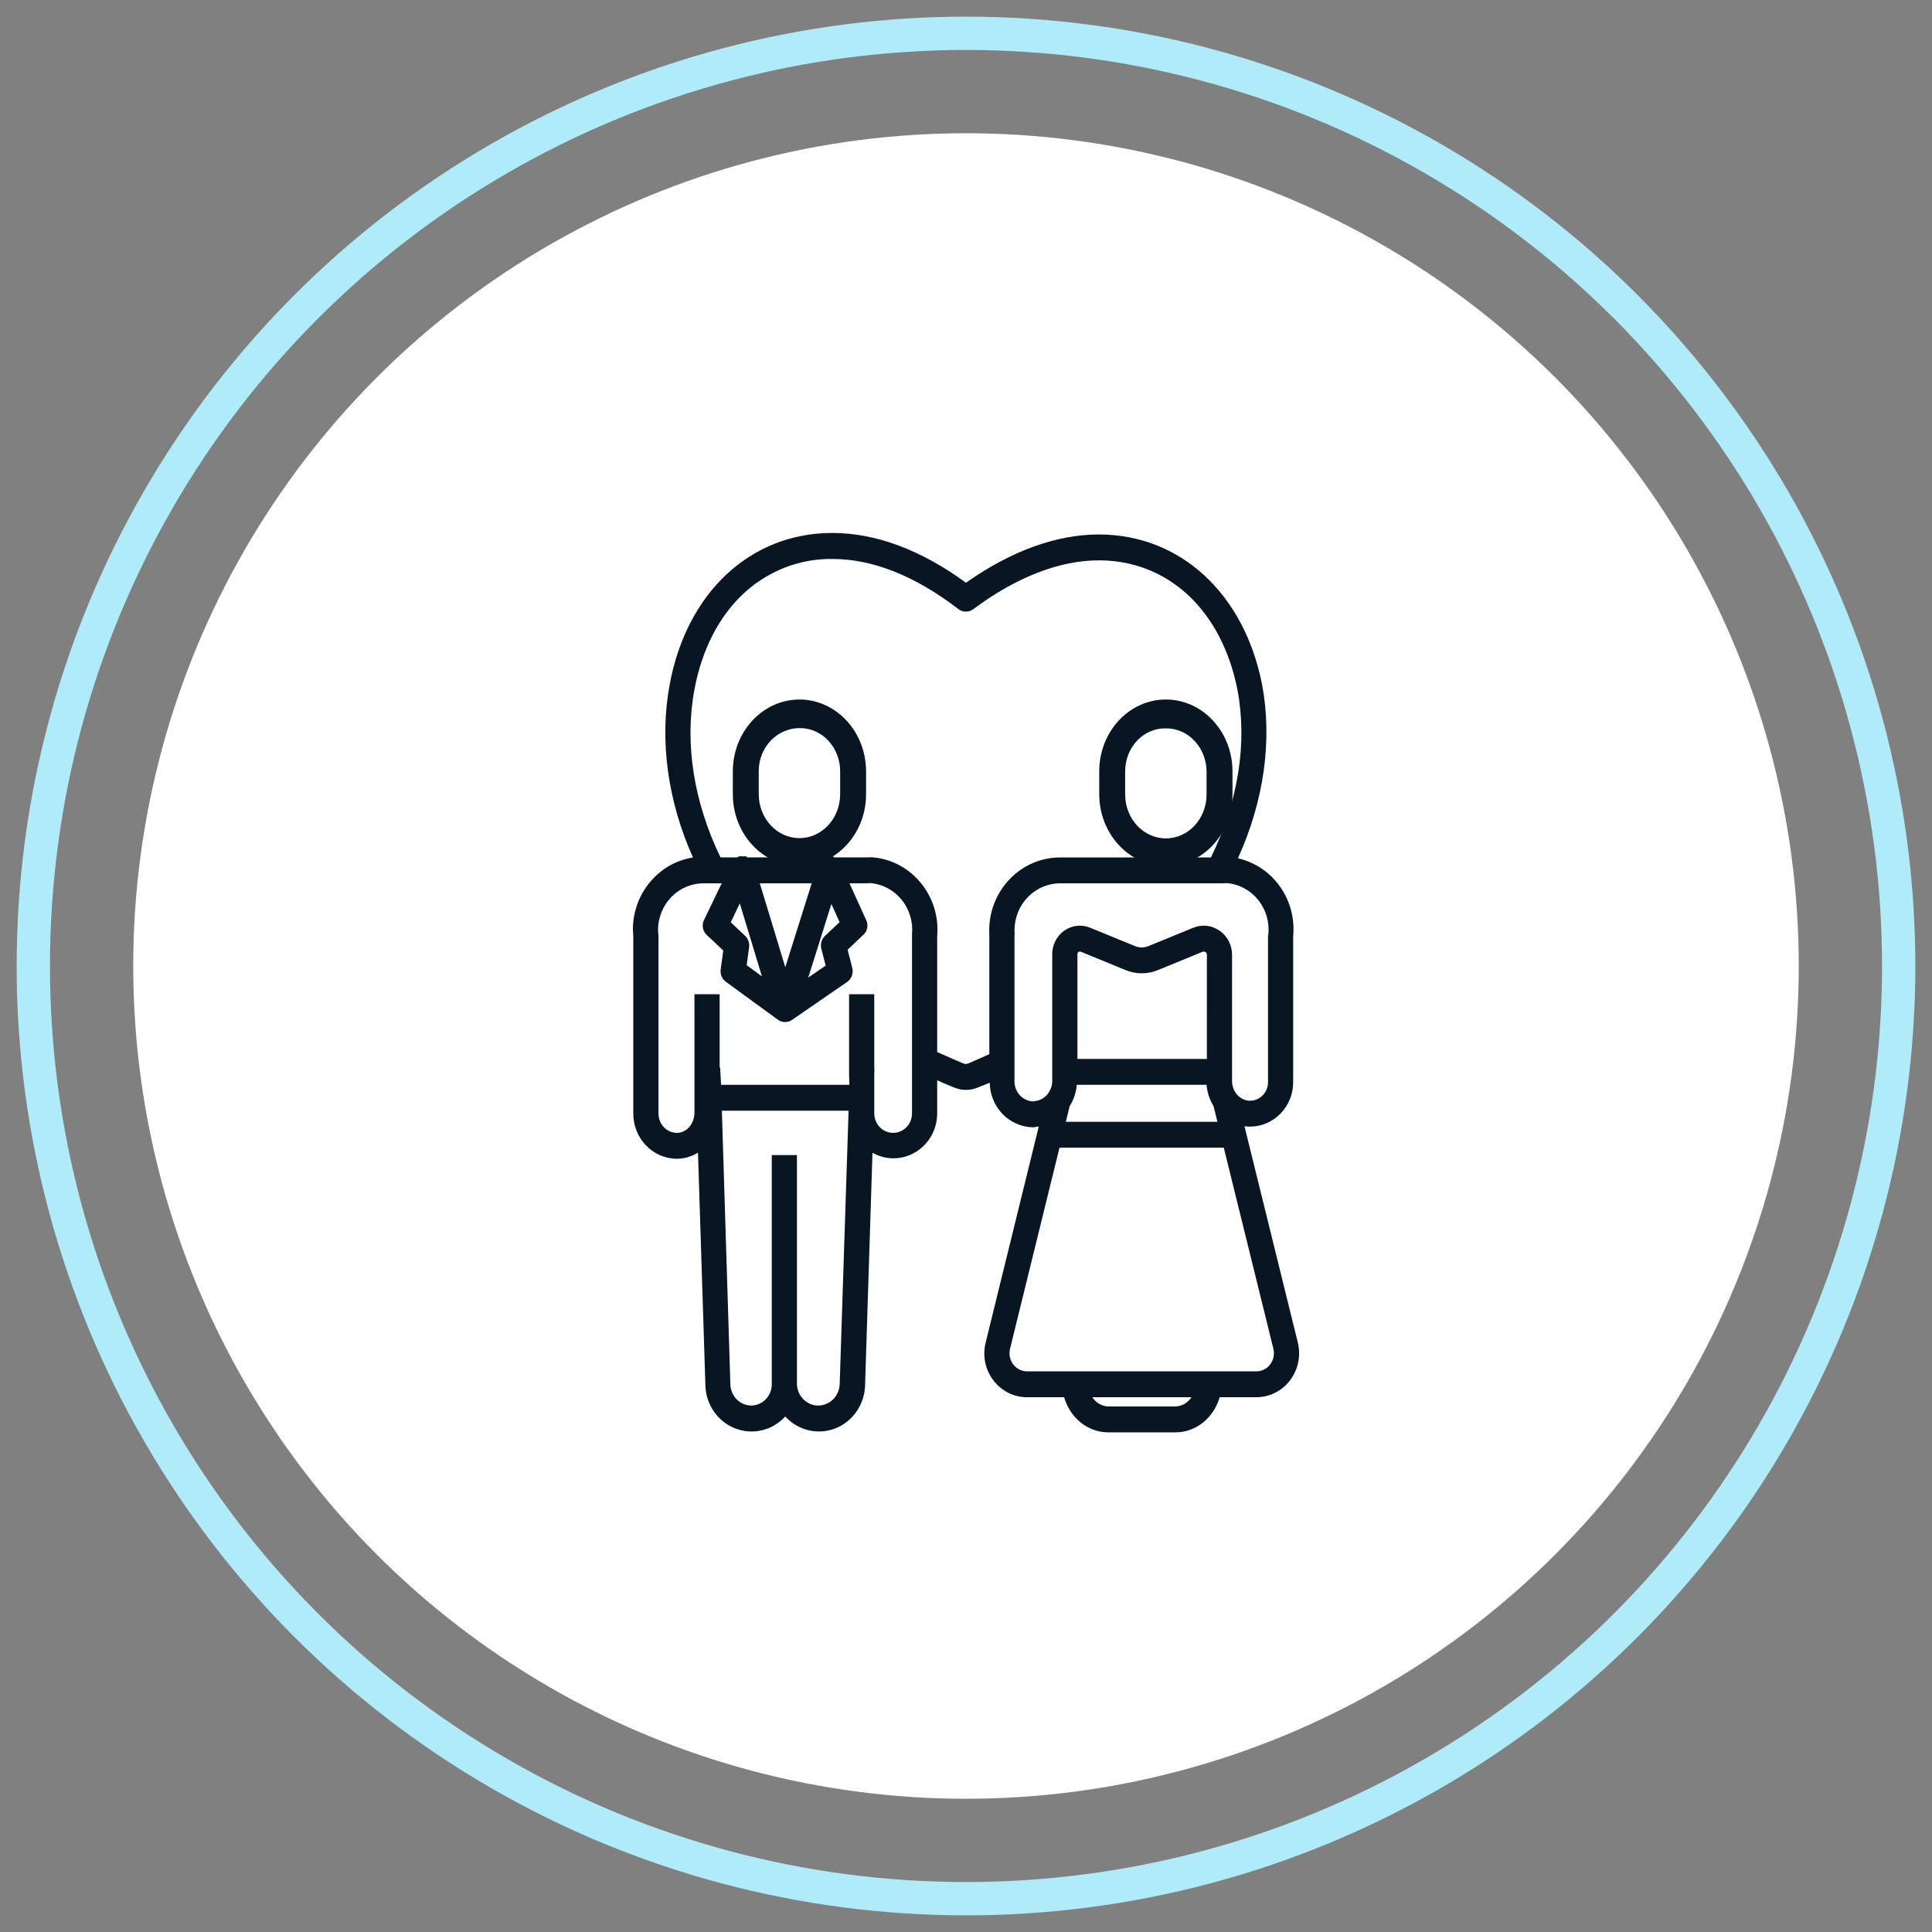 <?xml version="1.0" encoding="UTF-8"?>
<svg width="58px" height="58px" viewBox="0 0 58 58" version="1.1" xmlns="http://www.w3.org/2000/svg" xmlns:xlink="http://www.w3.org/1999/xlink">
    <rect x="0" y="0" width="58" height="58" fill="#808080" stroke="none"/>
    <!-- Generator: Sketch 52.4 (67378) - http://www.bohemiancoding.com/sketch -->
    <title>married</title>
    <desc>Created with Sketch.</desc>
    <g id="Page-1" stroke="none" stroke-width="1" fill="none" fill-rule="evenodd">
        <g id="Artboard" transform="translate(-359, -38)">
            <g id="married" transform="translate(360, 39)">
                <g id="Ring-Icon-Copy-4">
                    <circle id="Outer-Oval" stroke="#AFEBF9" cx="28" cy="28" r="28"></circle>
                    <circle id="Inner-Oval" fill="#FFFFFF" cx="28" cy="28" r="25"></circle>
                </g>
                <g id="first-dance" transform="translate(18, 15)" fill="#081623" fill-rule="nonzero">
                    <path d="M5,5 C3.899,5.001 3.005,5.961 3,7.15 L3,7.842 C3,9.034 3.895,10 5,10 C6.105,10 7,9.034 7,7.842 L7,7.15 C6.995,5.962 6.101,5.001 5,5 Z M6.222,7.842 C6.222,8.57 5.675,9.161 5,9.161 C4.325,9.161 3.778,8.57 3.778,7.842 L3.778,7.15 C3.778,6.427 4.335,5.858 5.005,5.858 L5.006,5.858 C5.327,5.854 5.635,5.988 5.863,6.231 C6.092,6.473 6.221,6.804 6.222,7.15 L6.222,7.842 Z" id="Shape"></path>
                    <path d="M16,10 C17.101,10 17.995,9.039 18,7.85 L18,7.158 C18,5.966 17.105,5 16,5 C14.895,5 14,5.966 14,7.158 L14,7.85 C14.005,9.039 14.898,10 16,10 Z M14.778,7.158 C14.778,6.813 14.905,6.482 15.132,6.24 C15.36,5.997 15.667,5.862 15.987,5.866 L15.997,5.866 C16.319,5.862 16.628,5.995 16.858,6.238 C17.088,6.48 17.219,6.811 17.222,7.158 L17.222,7.85 C17.222,8.578 16.675,9.169 16,9.169 C15.325,9.169 14.778,8.578 14.778,7.85 L14.778,7.158 Z" id="Shape"></path>
                    <path d="M18.36,17.811 C18.4,17.816 18.44,17.819 18.481,17.821 C18.497,17.821 18.513,17.822 18.529,17.822 C18.874,17.821 19.205,17.678 19.448,17.425 C19.691,17.172 19.826,16.83 19.822,16.475 L19.822,12.109 C19.926,11.009 19.213,10.003 18.163,9.767 C18.943,8.055 19.204,6.222 18.888,4.548 C18.35,1.812 16.428,0.045 13.986,0.045 C12.715,0.045 11.343,0.545 10,1.494 C8.639,0.502 7.29,0 5.985,0 C3.53,0 1.614,1.787 1.104,4.552 C0.793,6.218 1.041,8.04 1.803,9.742 C0.765,9.909 0,10.828 0,11.908 C0,11.975 0.012,12.042 0.012,12.109 L0.012,17.427 C0.01,17.786 0.147,18.131 0.393,18.386 C0.636,18.64 0.968,18.785 1.315,18.787 L1.33,18.787 C1.55,18.783 1.765,18.72 1.954,18.603 L2.177,25.602 C2.197,26.176 2.552,26.683 3.076,26.884 C3.6,27.086 4.191,26.944 4.574,26.524 C4.957,26.944 5.549,27.085 6.073,26.883 C6.597,26.68 6.951,26.172 6.97,25.597 L7.192,18.607 C7.598,18.836 8.092,18.828 8.49,18.585 C8.889,18.343 9.134,17.902 9.135,17.426 L9.135,16.431 C9.297,16.505 9.472,16.578 9.644,16.648 C9.65,16.65 9.656,16.653 9.663,16.655 C9.879,16.741 10.118,16.741 10.335,16.655 C10.342,16.653 10.35,16.65 10.357,16.646 C10.476,16.597 10.595,16.557 10.713,16.505 C10.723,17.243 11.305,17.837 12.023,17.843 L12.023,17.843 C12.05,17.843 12.077,17.831 12.105,17.829 C12.132,17.828 12.159,17.819 12.185,17.816 L10.59,24.307 C10.491,24.703 10.578,25.124 10.826,25.444 C11.073,25.767 11.454,25.953 11.854,25.946 L12.946,25.946 C13.121,26.556 13.647,27 14.271,27 L16.29,27 C16.914,27 17.439,26.556 17.615,25.946 L18.696,25.946 C19.097,25.952 19.477,25.766 19.725,25.442 C19.972,25.119 20.059,24.695 19.96,24.297 L18.36,17.811 Z M17.231,15.79 L13.345,15.79 L13.345,12.654 C13.342,12.626 13.354,12.599 13.375,12.581 C13.397,12.564 13.426,12.561 13.451,12.573 L14.795,13.124 C15.104,13.251 15.45,13.251 15.759,13.124 L17.102,12.573 C17.13,12.562 17.162,12.565 17.188,12.582 C17.214,12.597 17.23,12.624 17.232,12.654 L17.231,15.79 Z M13.113,17.206 C13.234,17.014 13.307,16.795 13.326,16.567 L17.223,16.567 C17.24,16.794 17.312,17.013 17.431,17.205 L17.548,17.677 L12.997,17.677 L13.113,17.206 Z M5.657,12.481 L5.787,12.988 L5.264,13.348 L5.959,11.138 L6.205,11.683 L5.767,12.096 C5.664,12.194 5.622,12.342 5.657,12.481 Z M4.575,13.036 L3.81,10.518 L5.368,10.518 L4.575,13.036 Z M3.37,12.096 L2.938,11.688 L3.209,11.12 L3.874,13.311 L3.416,12.977 L3.489,12.436 C3.506,12.31 3.462,12.183 3.37,12.096 Z M5.57,26.196 C5.218,26.197 4.931,25.908 4.925,25.546 L4.925,18.676 L4.169,18.676 L4.169,25.546 C4.172,25.717 4.108,25.882 3.992,26.004 C3.875,26.126 3.716,26.195 3.55,26.196 C3.209,26.19 2.933,25.908 2.926,25.557 L2.671,17.344 L6.475,17.344 L6.208,25.556 C6.195,25.91 5.914,26.191 5.57,26.196 L5.57,26.196 Z M8.379,12.051 C8.379,12.064 8.379,12.077 8.379,12.09 L8.379,17.426 C8.379,17.748 8.126,18.009 7.813,18.009 C7.5,18.009 7.246,17.748 7.246,17.426 L7.246,16.248 L7.251,16.081 L7.246,16.081 L7.246,13.847 L6.49,13.847 L6.49,16.235 L6.5,16.567 L2.647,16.567 L2.619,16.042 L2.604,16.056 L2.604,13.847 L1.848,13.847 L1.848,17.4 C1.848,17.725 1.623,18.01 1.321,18.01 L1.315,18.01 C1.169,18.007 1.029,17.945 0.927,17.836 C0.824,17.727 0.767,17.58 0.768,17.427 L0.768,12.09 C0.767,12.077 0.765,12.064 0.763,12.051 C0.758,12.008 0.755,11.964 0.754,11.921 C0.755,11.547 0.9,11.189 1.158,10.925 C1.416,10.662 1.766,10.515 2.129,10.518 L2.666,10.518 L2.135,11.618 C2.061,11.771 2.095,11.955 2.218,12.07 L2.713,12.534 L2.635,13.104 C2.616,13.248 2.676,13.391 2.791,13.474 L4.35,14.611 C4.358,14.617 4.367,14.622 4.376,14.627 C4.383,14.631 4.39,14.636 4.397,14.64 C4.408,14.646 4.42,14.65 4.431,14.655 C4.438,14.658 4.445,14.661 4.453,14.664 C4.465,14.668 4.478,14.671 4.492,14.674 C4.498,14.675 4.504,14.677 4.51,14.678 C4.529,14.681 4.549,14.683 4.569,14.683 C4.588,14.683 4.607,14.681 4.625,14.678 C4.631,14.677 4.637,14.675 4.643,14.674 C4.656,14.672 4.668,14.669 4.681,14.665 C4.688,14.663 4.695,14.659 4.702,14.657 C4.712,14.653 4.724,14.648 4.734,14.643 C4.742,14.639 4.749,14.635 4.756,14.631 C4.763,14.627 4.772,14.622 4.779,14.617 L6.431,13.479 C6.564,13.387 6.627,13.218 6.586,13.058 L6.446,12.51 L6.919,12.063 C7.04,11.954 7.075,11.775 7.006,11.626 L6.502,10.518 L7.008,10.518 C7.054,10.518 7.102,10.508 7.148,10.513 C7.51,10.548 7.843,10.73 8.074,11.019 C8.306,11.308 8.415,11.679 8.379,12.051 L8.379,12.051 Z M10.697,11.92 C10.697,11.987 10.7,12.042 10.7,12.109 L10.7,15.647 C10.484,15.741 10.291,15.833 10.079,15.921 C10.052,15.93 10.025,15.938 9.997,15.943 C9.968,15.938 9.938,15.931 9.91,15.921 C9.646,15.813 9.405,15.7 9.135,15.583 L9.135,12.109 C9.239,10.914 8.387,9.856 7.225,9.739 C7.153,9.732 7.079,9.74 7.008,9.74 L6.044,9.74 C5.992,9.685 5.934,9.706 5.874,9.71 C5.831,9.713 5.79,9.685 5.751,9.74 L3.433,9.74 C3.396,9.685 3.357,9.714 3.316,9.711 C3.255,9.706 3.196,9.685 3.142,9.74 L2.63,9.74 C1.826,8.076 1.547,6.315 1.846,4.709 C2.065,3.523 2.572,2.524 3.31,1.83 C4.041,1.144 4.997,0.768 5.986,0.78 C7.195,0.78 8.469,1.285 9.772,2.285 C9.905,2.386 10.086,2.387 10.22,2.287 C11.504,1.329 12.807,0.822 13.988,0.822 C15.007,0.822 15.934,1.183 16.668,1.865 C17.409,2.552 17.921,3.546 18.15,4.712 C18.452,6.312 18.169,8.076 17.353,9.741 L12.836,9.741 C11.66,9.736 10.703,10.712 10.697,11.921 L10.697,11.92 Z M12.066,17.054 C12.053,17.055 12.034,17.066 12.022,17.066 C11.71,17.057 11.461,16.796 11.456,16.475 L11.456,12.09 C11.456,12.077 11.461,12.064 11.46,12.051 C11.457,12.008 11.455,11.964 11.456,11.921 C11.458,11.546 11.604,11.188 11.863,10.925 C12.122,10.662 12.472,10.515 12.836,10.518 L17.715,10.518 C17.761,10.518 17.808,10.508 17.854,10.513 C18.216,10.55 18.548,10.734 18.777,11.024 C19.007,11.314 19.115,11.686 19.077,12.057 C19.075,12.07 19.067,12.077 19.067,12.091 L19.067,16.475 C19.07,16.629 19.012,16.777 18.905,16.885 C18.801,16.992 18.658,17.05 18.51,17.044 C18.216,17.034 17.987,16.768 17.987,16.452 L17.987,12.654 C17.984,12.366 17.843,12.098 17.611,11.938 C17.378,11.777 17.084,11.745 16.824,11.851 L15.479,12.402 C15.349,12.456 15.203,12.456 15.073,12.402 L13.727,11.851 C13.47,11.745 13.178,11.778 12.95,11.939 C12.721,12.101 12.586,12.369 12.589,12.654 L12.589,16.448 C12.589,16.763 12.355,17.035 12.066,17.054 L12.066,17.054 Z M16.29,26.223 L14.27,26.223 C14.077,26.216 13.898,26.112 13.792,25.946 L16.768,25.946 C16.662,26.112 16.483,26.216 16.29,26.223 Z M19.129,24.965 C19.024,25.099 18.864,25.174 18.697,25.169 L11.854,25.169 C11.687,25.175 11.527,25.099 11.422,24.965 C11.318,24.831 11.281,24.654 11.323,24.488 L12.807,18.454 L17.739,18.454 L19.227,24.488 C19.269,24.654 19.232,24.831 19.129,24.965 Z" id="Shape"></path>
                </g>
            </g>
        </g>
    </g>
</svg>